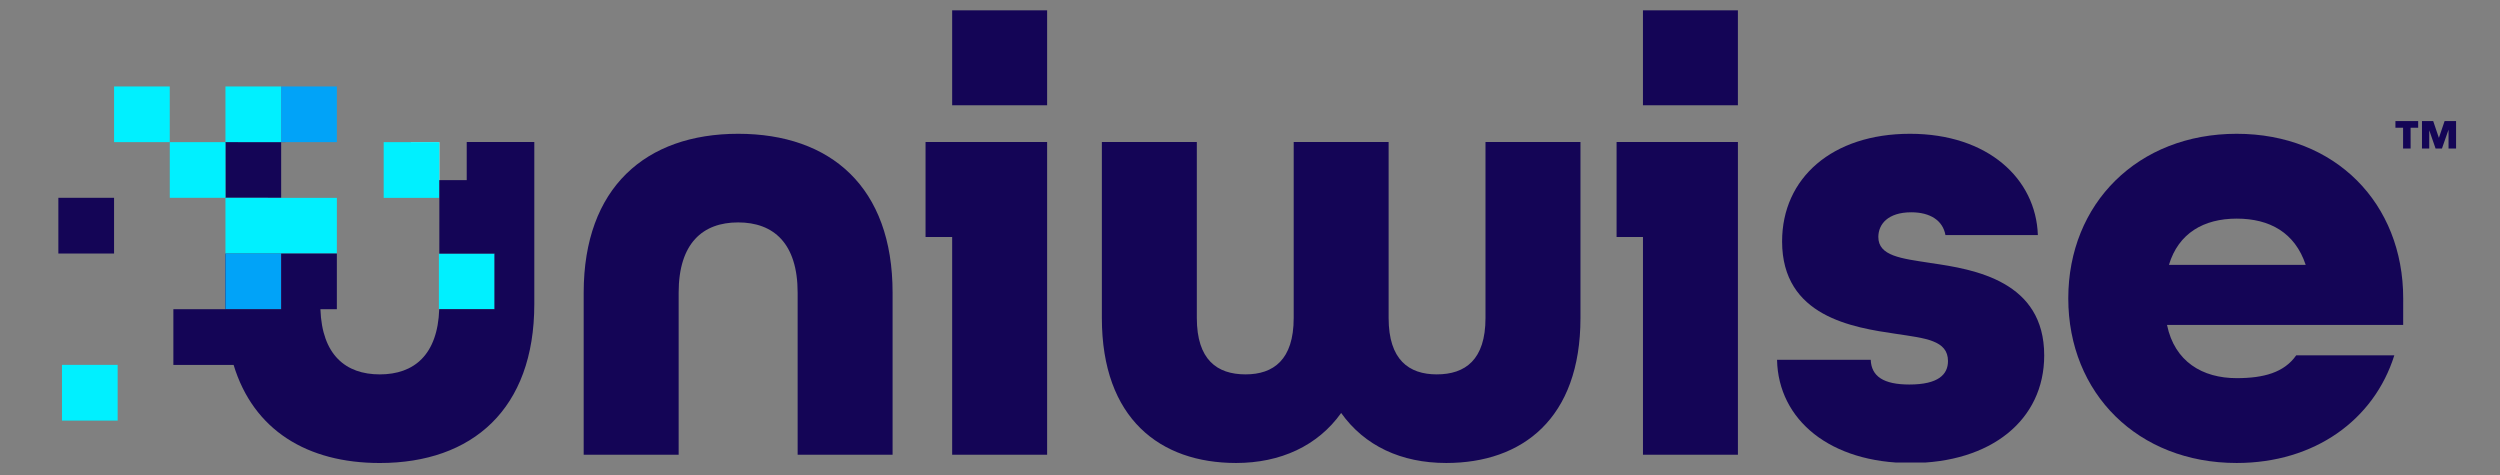<svg xmlns="http://www.w3.org/2000/svg" xmlns:xlink="http://www.w3.org/1999/xlink" width="1000" zoomAndPan="magnify" viewBox="0 0 750 142.5" height="190" preserveAspectRatio="xMidYMid meet" version="1.0"><rect x="0" y="0" width="750" height="142.5" fill="#808080" stroke="none"/><defs><clipPath id="771e76fe74"><path d="M 17.508 59.344 L 34.219 59.344 L 34.219 76.055 L 17.508 76.055 Z M 17.508 59.344 " clip-rule="nonzero"/></clipPath><clipPath id="591f4cc0f5"><path d="M 18.594 109.469 L 35.297 109.469 L 35.297 126.172 L 18.594 126.172 Z M 18.594 109.469 " clip-rule="nonzero"/></clipPath><clipPath id="027a0da7a7"><path d="M 67.234 42.516 L 96.34 42.516 L 96.34 59.414 L 67.234 59.414 Z M 67.234 42.516 " clip-rule="nonzero"/></clipPath><clipPath id="fea8193937"><path d="M 67.602 42.605 L 96.094 42.645 L 84.348 42.645 L 84.348 59.344 L 67.637 59.344 " clip-rule="nonzero"/></clipPath><clipPath id="c14b5014ca"><path d="M 67.234 76 L 84.602 76 L 84.602 93 L 67.234 93 Z M 67.234 76 " clip-rule="nonzero"/></clipPath><clipPath id="8312ef8324"><path d="M 67.637 76.055 L 84.348 76.062 L 84.348 92.766 L 67.613 92.758 C 67.602 92.258 67.602 91.746 67.602 91.234 " clip-rule="nonzero"/></clipPath><clipPath id="d7e892cfd7"><path d="M 131.547 42.516 L 132 42.516 L 132 59.414 L 131.547 59.414 Z M 131.547 42.516 " clip-rule="nonzero"/></clipPath><clipPath id="3277e24021"><path d="M 131.809 59.352 L 131.801 59.352 L 131.809 42.645 Z M 131.809 59.352 " clip-rule="nonzero"/></clipPath><clipPath id="ef7a21b83e"><path d="M 131.547 76 L 148.445 76 L 148.445 93 L 131.547 93 Z M 131.547 76 " clip-rule="nonzero"/></clipPath><clipPath id="cf98010cf7"><path d="M 148.371 76.055 L 148.371 92.766 L 131.77 92.758 C 131.793 92.266 131.801 91.746 131.801 91.234 L 131.801 76.055 Z M 148.371 76.055 " clip-rule="nonzero"/></clipPath><clipPath id="59da87fdd1"><path d="M 34.223 25.93 L 50.926 25.93 L 50.926 42.645 L 34.223 42.645 Z M 34.223 25.93 " clip-rule="nonzero"/></clipPath><clipPath id="47eb1b605b"><path d="M 67.637 25.93 L 84.348 25.93 L 84.348 42.645 L 67.637 42.645 Z M 67.637 25.93 " clip-rule="nonzero"/></clipPath><clipPath id="a45fdd6d09"><path d="M 67.234 59 L 101.5 59 L 101.5 76.312 L 67.234 76.312 Z M 67.234 59 " clip-rule="nonzero"/></clipPath><clipPath id="5d6fc738c4"><path d="M 101.062 59.352 L 101.055 76.055 L 67.637 76.055 L 67.637 59.344 L 84.348 59.352 Z M 101.062 59.352 " clip-rule="nonzero"/></clipPath><clipPath id="ab16674827"><path d="M 67.637 76.055 L 84.348 76.055 L 84.348 92.766 L 67.637 92.766 Z M 67.637 76.055 " clip-rule="nonzero"/></clipPath><clipPath id="2476809874"><path d="M 131.664 76.055 L 148.371 76.055 L 148.371 92.766 L 131.664 92.766 Z M 131.664 76.055 " clip-rule="nonzero"/></clipPath><clipPath id="9169d611d7"><path d="M 84.277 76 L 101.5 76 L 101.5 76.312 L 84.277 76.312 Z M 84.277 76 " clip-rule="nonzero"/></clipPath><clipPath id="c55a19a757"><path d="M 101.055 76.062 L 84.348 76.055 L 101.055 76.055 Z M 101.055 76.062 " clip-rule="nonzero"/></clipPath><clipPath id="7d8a8db3c9"><path d="M 84.348 25.93 L 101.062 25.93 L 101.062 42.645 L 84.348 42.645 Z M 84.348 25.93 " clip-rule="nonzero"/></clipPath><clipPath id="2f37624eed"><path d="M 84.277 76 L 101.5 76 L 101.5 76.312 L 84.277 76.312 Z M 84.277 76 " clip-rule="nonzero"/></clipPath><clipPath id="3dab3355d8"><path d="M 101.055 76.062 L 84.348 76.055 L 101.055 76.055 Z M 101.055 76.062 " clip-rule="nonzero"/></clipPath><clipPath id="a77a062c5c"><path d="M 50.934 42.645 L 67.637 42.645 L 67.637 59.344 L 50.934 59.344 Z M 50.934 42.645 " clip-rule="nonzero"/></clipPath><clipPath id="d3e9e19d8a"><path d="M 123.301 42.645 L 131.809 42.645 L 131.809 54.035 L 123.301 54.035 Z M 123.301 42.645 " clip-rule="nonzero"/></clipPath><clipPath id="0fdd2e0cc4"><path d="M 115.105 42.645 L 131.809 42.645 L 131.809 59.352 L 115.105 59.352 Z M 115.105 42.645 " clip-rule="nonzero"/></clipPath><clipPath id="1d4f38e145"><path d="M 52 42.516 L 160.648 42.516 L 160.648 139 L 52 139 Z M 52 42.516 " clip-rule="nonzero"/></clipPath><clipPath id="244da13cce"><path d="M 160.293 42.605 L 160.293 91.234 C 160.293 122.758 141.676 138.902 113.941 138.902 C 92.168 138.902 76.023 129.055 70.082 109.473 L 52.012 109.473 L 52.012 92.766 L 84.348 92.766 L 84.348 76.062 L 101.055 76.062 L 101.055 92.766 L 96.125 92.766 C 96.605 106.473 103.688 112.316 113.941 112.316 C 124.207 112.316 131.285 106.473 131.77 92.766 L 148.371 92.766 L 148.371 76.055 L 131.801 76.055 L 131.809 54.043 L 140.016 54.043 L 140.016 42.605 Z M 160.293 42.605 " clip-rule="nonzero"/></clipPath><clipPath id="db72901775"><path d="M 175.105 40.137 L 267.789 40.137 L 267.789 136.438 L 175.105 136.438 Z M 175.105 40.137 " clip-rule="nonzero"/></clipPath><clipPath id="606f16f307"><path d="M 221.449 40.137 C 193.715 40.137 175.105 56.281 175.105 87.805 L 175.105 136.422 L 203.594 136.422 L 203.594 87.805 C 203.594 72.992 210.809 66.723 221.441 66.723 C 232.074 66.723 239.293 72.992 239.293 87.805 L 239.293 136.422 L 267.777 136.422 L 267.777 87.805 C 267.793 56.09 249.172 40.137 221.449 40.137 " clip-rule="nonzero"/></clipPath><clipPath id="4925bc7635"><path d="M 277.664 42.605 L 314.141 42.605 L 314.141 71.094 L 277.664 71.094 Z M 285.648 71.094 L 314.141 71.094 L 314.141 136.426 L 285.648 136.426 Z M 285.648 71.094 " clip-rule="nonzero"/></clipPath><clipPath id="d15169e03a"><path d="M 285.648 3.098 L 314.137 3.098 L 314.137 31.582 L 285.648 31.582 Z M 285.648 3.098 " clip-rule="nonzero"/></clipPath><clipPath id="c4c5fd8652"><path d="M 330.559 42.605 L 474.246 42.605 L 474.246 138.895 L 330.559 138.895 Z M 330.559 42.605 " clip-rule="nonzero"/></clipPath><clipPath id="2f91bf347b"><path d="M 445.648 95.402 C 445.648 107.941 439.578 112.312 431.027 112.312 C 422.672 112.312 416.586 107.941 416.586 95.402 L 416.586 42.605 L 388.109 42.605 L 388.109 95.402 C 388.109 107.941 382.027 112.312 373.668 112.312 C 365.125 112.312 359.047 107.941 359.047 95.402 L 359.047 42.605 L 330.559 42.605 L 330.559 95.402 C 330.559 125.602 348.031 138.895 370.82 138.895 C 384.113 138.895 395.32 133.762 402.348 123.891 C 409.371 133.762 420.387 138.895 433.875 138.895 C 456.664 138.895 474.141 125.602 474.141 95.402 L 474.141 42.605 L 445.648 42.605 Z M 445.648 95.402 " clip-rule="nonzero"/></clipPath><clipPath id="6b556ecddf"><path d="M 484.973 42.605 L 521.375 42.605 L 521.375 71.094 L 484.973 71.094 Z M 492.891 71.094 L 521.375 71.094 L 521.375 136.426 L 492.891 136.426 Z M 492.891 71.094 " clip-rule="nonzero"/></clipPath><clipPath id="0e8e5292ea"><path d="M 492.887 3.098 L 521.371 3.098 L 521.371 31.582 L 492.887 31.582 Z M 492.887 3.098 " clip-rule="nonzero"/></clipPath><clipPath id="dc756ffee7"><path d="M 533.113 40.137 L 613.574 40.137 L 613.574 139 L 533.113 139 Z M 533.113 40.137 " clip-rule="nonzero"/></clipPath><clipPath id="6018afa7e6"><path d="M 579.074 78.879 C 570.336 77.547 563.5 76.793 563.5 71.094 C 563.5 67.293 566.352 63.688 573.375 63.688 C 579.074 63.688 582.867 66.156 583.633 70.523 L 611.359 70.523 C 610.793 53.617 596.355 40.137 573 40.137 C 549.645 40.137 534.629 53.43 534.629 72.422 C 534.629 95.023 555.906 98.254 568.816 100.156 C 577.555 101.484 584.395 102.055 584.395 108.324 C 584.395 112.312 581.543 115.355 572.805 115.355 C 565.02 115.355 561.414 112.883 561.219 107.949 L 533.113 107.949 C 533.496 125.992 549.07 138.91 573.188 138.91 C 597.309 138.91 613.262 125.992 613.262 106.625 C 613.262 84.406 592.562 80.793 579.074 78.895 " clip-rule="nonzero"/></clipPath><clipPath id="2e4a8a2639"><path d="M 620.316 40.008 L 721 40.008 L 721 139 L 620.316 139 Z M 620.316 40.008 " clip-rule="nonzero"/></clipPath><clipPath id="048356513b"><path d="M 650.684 79.457 C 653.531 69.961 661.129 65.586 671.008 65.586 C 680.891 65.586 688.484 69.766 691.707 79.457 Z M 720.961 89.516 C 720.961 61.031 700.633 40.137 671.008 40.137 C 641.383 40.137 620.484 61.031 620.484 89.516 C 620.484 118 641.375 138.895 671 138.895 C 694.363 138.895 712.215 125.977 718.293 106.609 L 688.859 106.609 C 685.254 111.742 679.168 113.445 671 113.445 C 660.746 113.445 652.391 108.512 650.105 97.488 L 720.953 97.488 Z M 720.961 89.516 " clip-rule="nonzero"/></clipPath><clipPath id="1c8826fdab"><path d="M 718.602 36.148 L 725.809 36.148 L 725.809 44.723 L 718.602 44.723 Z M 718.602 36.148 " clip-rule="nonzero"/></clipPath><clipPath id="8decf7ef47"><path d="M 723.184 44.559 L 720.922 44.559 L 720.922 38.324 L 718.629 38.324 L 718.629 36.316 L 725.449 36.316 L 725.449 38.324 L 723.176 38.324 Z M 723.184 44.559 " clip-rule="nonzero"/></clipPath><clipPath id="a73a13de9a"><path d="M 726.277 36.148 L 736.836 36.148 L 736.836 44.723 L 726.277 44.723 Z M 726.277 36.148 " clip-rule="nonzero"/></clipPath><clipPath id="5abafd2927"><path d="M 734.562 44.559 L 734.562 38.957 L 734.539 38.957 L 732.586 44.559 L 730.676 44.559 L 728.805 39.176 L 728.773 39.176 L 728.773 44.559 L 726.594 44.559 L 726.594 36.316 L 729.957 36.316 L 731.652 41.32 L 731.684 41.32 L 733.383 36.316 L 736.82 36.316 L 736.82 44.559 Z M 734.562 44.559 " clip-rule="nonzero"/></clipPath></defs><g clip-path="url(#771e76fe74)"><path fill="#140556" d="M 17.508 59.344 L 34.223 59.344 L 34.223 76.051 L 17.508 76.051 Z M 17.508 59.344 " fill-opacity="1" fill-rule="nonzero"/></g><g clip-path="url(#591f4cc0f5)"><path fill="#00f0ff" d="M 18.594 109.469 L 35.301 109.469 L 35.301 126.176 L 18.594 126.176 Z M 18.594 109.469 " fill-opacity="1" fill-rule="nonzero"/></g><g clip-path="url(#027a0da7a7)"><g clip-path="url(#fea8193937)"><path fill="#140556" d="M 30.621 22.328 L 163.934 22.328 L 163.934 142.496 L 30.621 142.496 Z M 30.621 22.328 " fill-opacity="1" fill-rule="nonzero"/></g></g><g clip-path="url(#c14b5014ca)"><g clip-path="url(#8312ef8324)"><path fill="#140556" d="M 30.621 22.328 L 163.934 22.328 L 163.934 142.496 L 30.621 142.496 Z M 30.621 22.328 " fill-opacity="1" fill-rule="nonzero"/></g></g><g clip-path="url(#d7e892cfd7)"><g clip-path="url(#3277e24021)"><path fill="#140556" d="M 30.621 22.328 L 163.934 22.328 L 163.934 142.496 L 30.621 142.496 Z M 30.621 22.328 " fill-opacity="1" fill-rule="nonzero"/></g></g><g clip-path="url(#ef7a21b83e)"><g clip-path="url(#cf98010cf7)"><path fill="#140556" d="M 30.621 22.328 L 163.934 22.328 L 163.934 142.496 L 30.621 142.496 Z M 30.621 22.328 " fill-opacity="1" fill-rule="nonzero"/></g></g><g clip-path="url(#59da87fdd1)"><path fill="#00f0ff" d="M 30.621 22.328 L 163.934 22.328 L 163.934 142.496 L 30.621 142.496 Z M 30.621 22.328 " fill-opacity="1" fill-rule="nonzero"/></g><g clip-path="url(#47eb1b605b)"><path fill="#00f0ff" d="M 30.621 22.328 L 163.934 22.328 L 163.934 142.496 L 30.621 142.496 Z M 30.621 22.328 " fill-opacity="1" fill-rule="nonzero"/></g><g clip-path="url(#a45fdd6d09)"><g clip-path="url(#5d6fc738c4)"><path fill="#00f0ff" d="M 30.621 22.328 L 163.934 22.328 L 163.934 142.496 L 30.621 142.496 Z M 30.621 22.328 " fill-opacity="1" fill-rule="nonzero"/></g></g><g clip-path="url(#ab16674827)"><path fill="#01a3f8" d="M 30.621 22.328 L 163.934 22.328 L 163.934 142.496 L 30.621 142.496 Z M 30.621 22.328 " fill-opacity="1" fill-rule="nonzero"/></g><g clip-path="url(#2476809874)"><path fill="#00f0ff" d="M 30.621 22.328 L 163.934 22.328 L 163.934 142.496 L 30.621 142.496 Z M 30.621 22.328 " fill-opacity="1" fill-rule="nonzero"/></g><g clip-path="url(#9169d611d7)"><g clip-path="url(#c55a19a757)"><path fill="#00f0ff" d="M 30.621 22.328 L 163.934 22.328 L 163.934 142.496 L 30.621 142.496 Z M 30.621 22.328 " fill-opacity="1" fill-rule="nonzero"/></g></g><g clip-path="url(#7d8a8db3c9)"><path fill="#01a3f8" d="M 30.621 22.328 L 163.934 22.328 L 163.934 142.496 L 30.621 142.496 Z M 30.621 22.328 " fill-opacity="1" fill-rule="nonzero"/></g><g clip-path="url(#2f37624eed)"><g clip-path="url(#3dab3355d8)"><path fill="#140556" d="M 30.621 22.328 L 163.934 22.328 L 163.934 142.496 L 30.621 142.496 Z M 30.621 22.328 " fill-opacity="1" fill-rule="nonzero"/></g></g><g clip-path="url(#a77a062c5c)"><path fill="#00f0ff" d="M 30.621 22.328 L 163.934 22.328 L 163.934 142.496 L 30.621 142.496 Z M 30.621 22.328 " fill-opacity="1" fill-rule="nonzero"/></g><g clip-path="url(#d3e9e19d8a)"><path fill="#f4e9dc" d="M 30.621 22.328 L 163.934 22.328 L 163.934 142.496 L 30.621 142.496 Z M 30.621 22.328 " fill-opacity="1" fill-rule="nonzero"/></g><g clip-path="url(#0fdd2e0cc4)"><path fill="#00f0ff" d="M 30.621 22.328 L 163.934 22.328 L 163.934 142.496 L 30.621 142.496 Z M 30.621 22.328 " fill-opacity="1" fill-rule="nonzero"/></g><g clip-path="url(#1d4f38e145)"><g clip-path="url(#244da13cce)"><path fill="#140556" d="M 30.621 22.328 L 163.934 22.328 L 163.934 142.496 L 30.621 142.496 Z M 30.621 22.328 " fill-opacity="1" fill-rule="nonzero"/></g></g><g clip-path="url(#db72901775)"><g clip-path="url(#606f16f307)"><path fill="#140556" d="M 175.105 40.137 L 267.789 40.137 L 267.789 136.438 L 175.105 136.438 Z M 175.105 40.137 " fill-opacity="1" fill-rule="nonzero"/></g></g><g clip-path="url(#4925bc7635)"><path fill="#140556" d="M 277.664 42.605 L 314.137 42.605 L 314.137 136.492 L 277.664 136.492 Z M 277.664 42.605 " fill-opacity="1" fill-rule="nonzero"/></g><g clip-path="url(#d15169e03a)"><path fill="#140556" d="M 285.648 3.098 L 314.137 3.098 L 314.137 31.586 L 285.648 31.586 Z M 285.648 3.098 " fill-opacity="1" fill-rule="nonzero"/></g><g clip-path="url(#c4c5fd8652)"><g clip-path="url(#2f91bf347b)"><path fill="#140556" d="M 330.559 42.605 L 474.246 42.605 L 474.246 138.895 L 330.559 138.895 Z M 330.559 42.605 " fill-opacity="1" fill-rule="nonzero"/></g></g><g clip-path="url(#6b556ecddf)"><path fill="#140556" d="M 484.973 42.605 L 521.375 42.605 L 521.375 136.453 L 484.973 136.453 Z M 484.973 42.605 " fill-opacity="1" fill-rule="nonzero"/></g><g clip-path="url(#0e8e5292ea)"><path fill="#140556" d="M 492.887 3.098 L 521.375 3.098 L 521.375 31.586 L 492.887 31.586 Z M 492.887 3.098 " fill-opacity="1" fill-rule="nonzero"/></g><g clip-path="url(#dc756ffee7)"><g clip-path="url(#6018afa7e6)"><path fill="#140556" d="M 533.113 40.137 L 613.262 40.137 L 613.262 138.754 L 533.113 138.754 Z M 533.113 40.137 " fill-opacity="1" fill-rule="nonzero"/></g></g><g clip-path="url(#2e4a8a2639)"><g clip-path="url(#048356513b)"><path fill="#140556" d="M 616.887 32.715 L 740.387 32.715 L 740.387 142.492 L 616.887 142.492 Z M 616.887 32.715 " fill-opacity="1" fill-rule="nonzero"/></g></g><g clip-path="url(#1c8826fdab)"><g clip-path="url(#8decf7ef47)"><path fill="#140556" d="M 616.887 32.715 L 740.387 32.715 L 740.387 142.492 L 616.887 142.492 Z M 616.887 32.715 " fill-opacity="1" fill-rule="nonzero"/></g></g><g clip-path="url(#a73a13de9a)"><g clip-path="url(#5abafd2927)"><path fill="#140556" d="M 616.887 32.715 L 740.387 32.715 L 740.387 142.492 L 616.887 142.492 Z M 616.887 32.715 " fill-opacity="1" fill-rule="nonzero"/></g></g></svg>